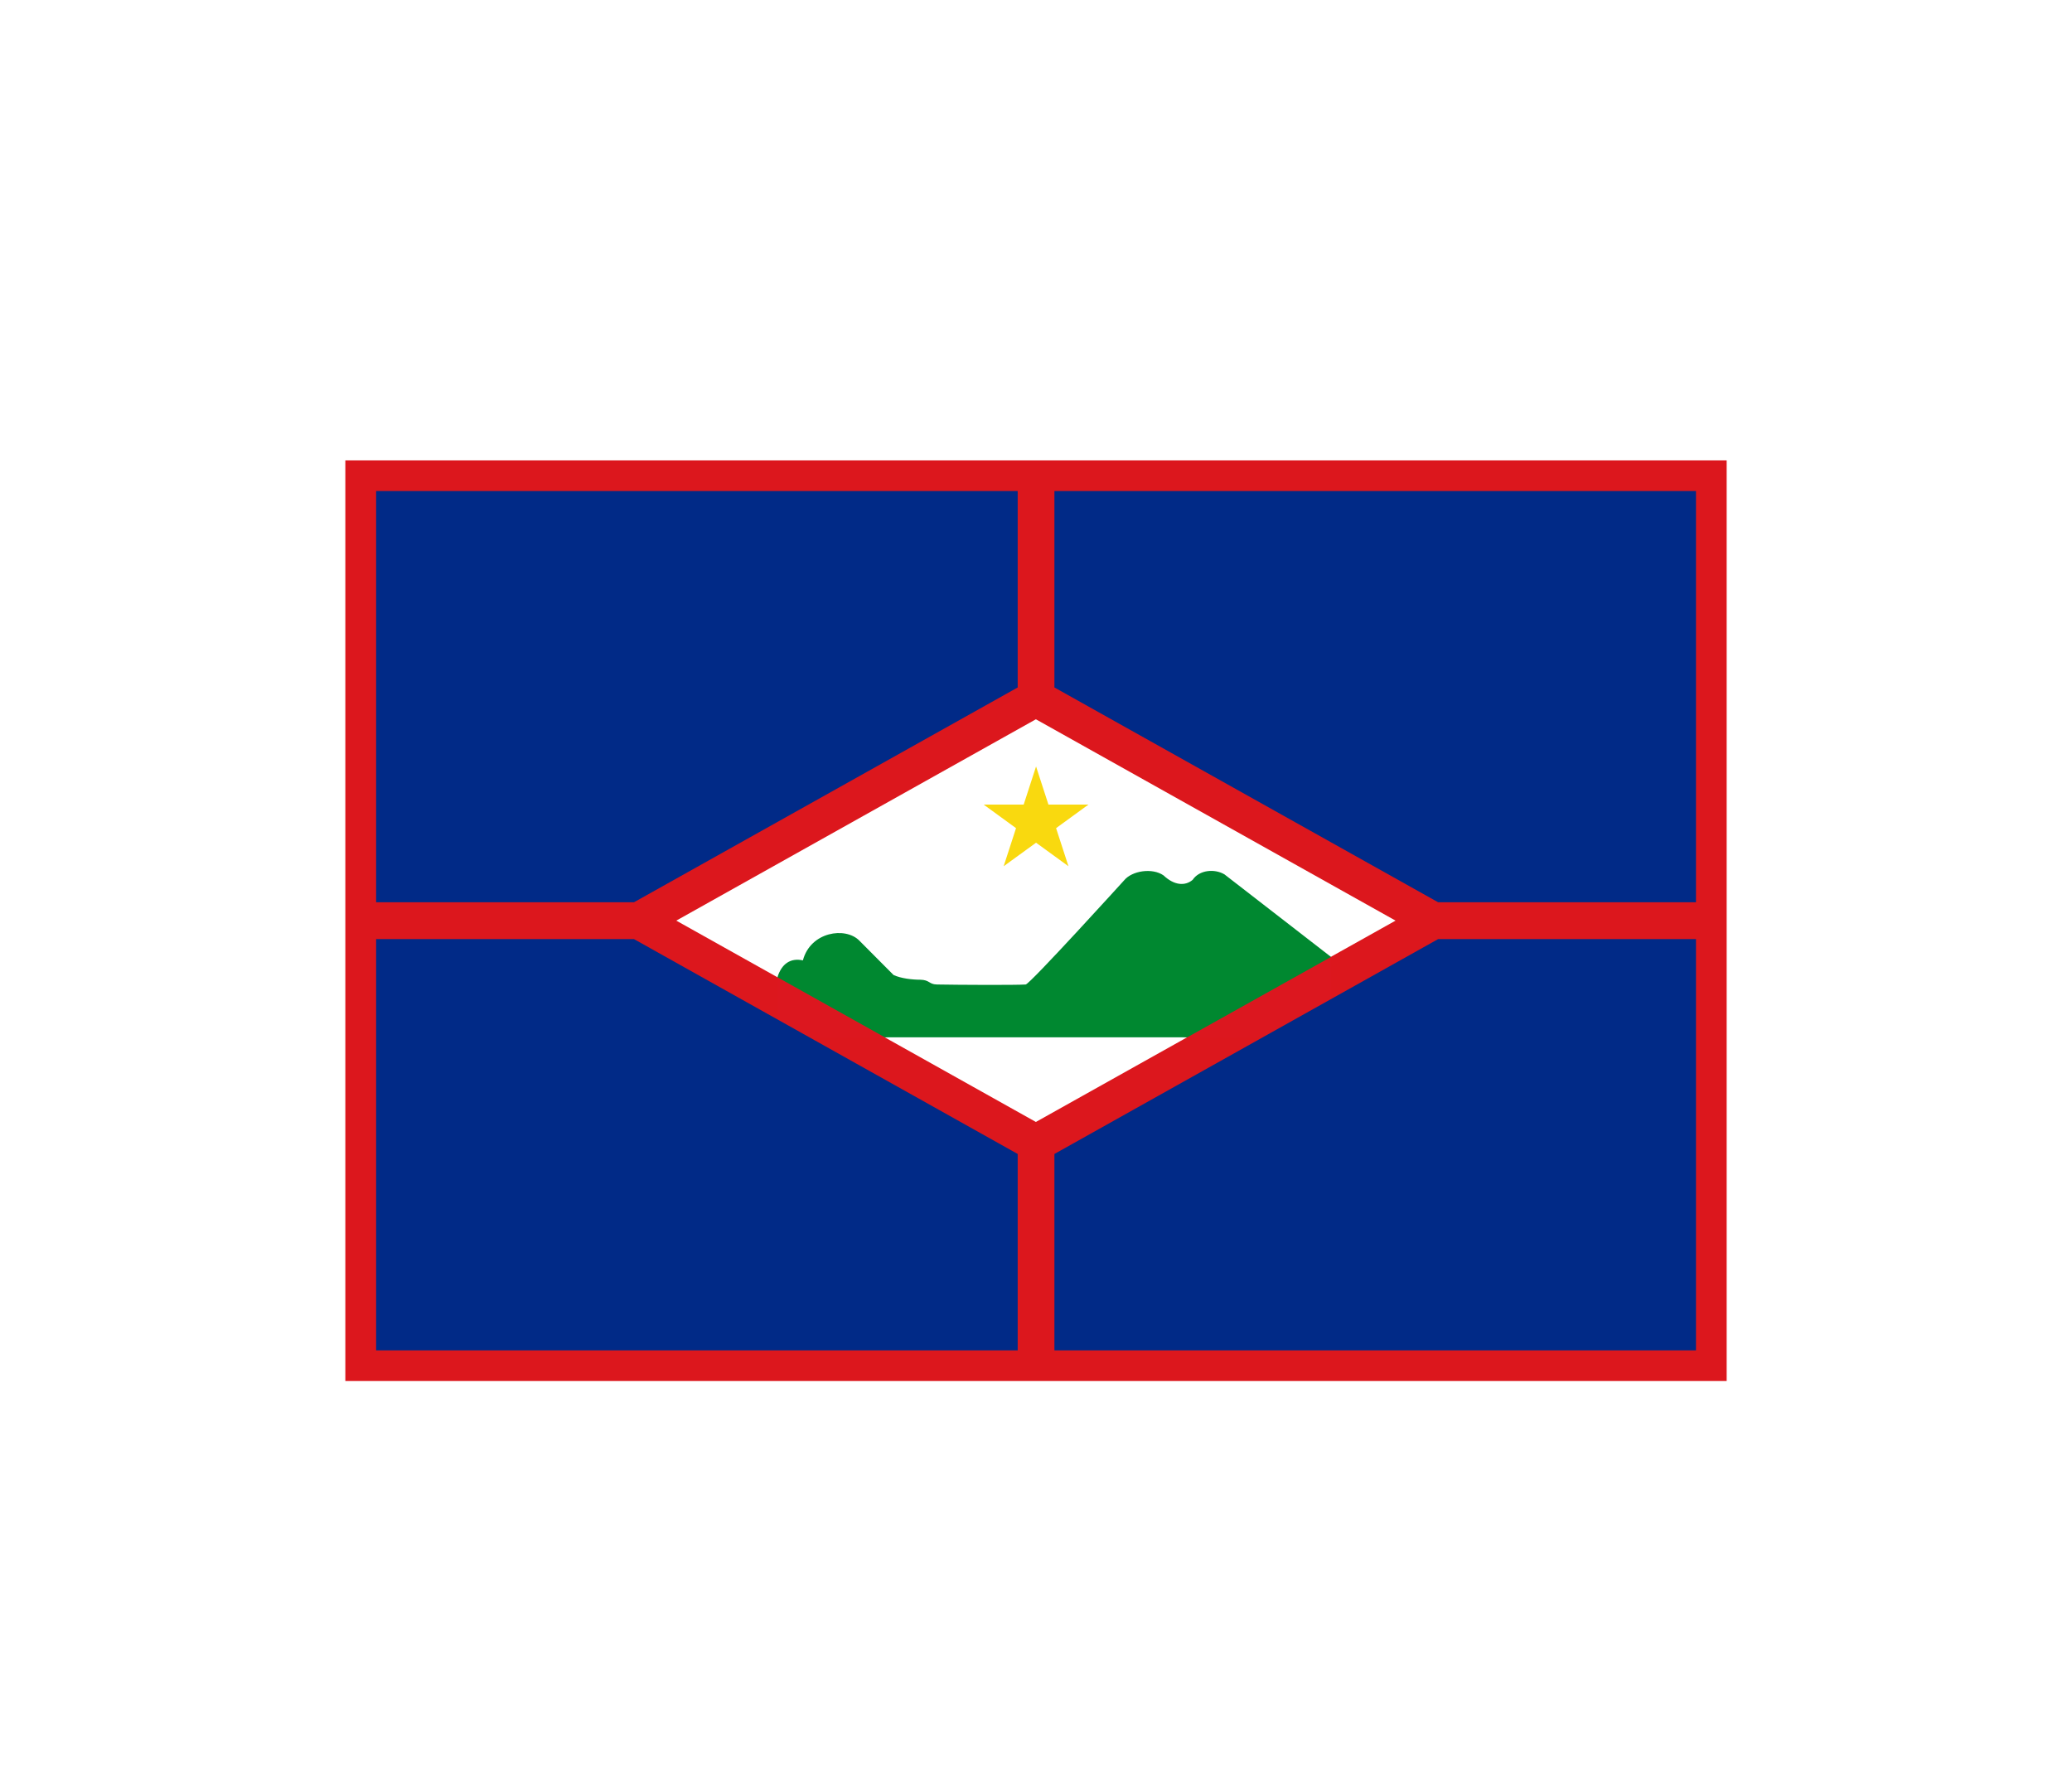 <svg width="36" height="31" viewBox="0 0 36 31" fill="none" xmlns="http://www.w3.org/2000/svg">
<g filter="url(#filter0_d_336_32281)">
<path d="M6 4H30V20H6V4Z" fill="#DC171D"/>
<path d="M17.998 8.5L11.75 11.999L17.998 15.498L24.247 11.999L17.998 8.5Z" fill="white"/>
<path d="M13.508 12.982V14.026H15.373L23.126 12.629V14.026H20.628L13.508 12.982Z" fill="#DC171F"/>
<path d="M11.015 11.68H6.535V4.533H17.682V7.947L11.015 11.68Z" fill="#012A87"/>
<path d="M24.987 11.68H29.467V4.533H18.32V7.947L24.987 11.68Z" fill="#012A87"/>
<path d="M11.015 12.32H6.535V19.467H17.682V16.054L11.015 12.32Z" fill="#012A87"/>
<path d="M24.987 12.32H29.467V19.467H18.32V16.054L24.987 12.32Z" fill="#012A87"/>
<path d="M18.001 9.32L18.216 9.982L18.912 9.982L18.349 10.392L18.564 11.054L18.001 10.645L17.438 11.054L17.653 10.392L17.09 9.982L17.786 9.982L18.001 9.32Z" fill="#F9D90F"/>
<path d="M13.508 12.983C13.58 12.747 13.738 12.643 13.95 12.69C14.082 12.19 14.69 12.101 14.931 12.347L15.525 12.944C15.654 13.004 15.851 13.026 15.987 13.026C16.156 13.029 16.137 13.106 16.278 13.109C16.654 13.116 17.642 13.121 17.821 13.109C17.894 13.104 19.531 11.299 19.531 11.299C19.668 11.131 20.023 11.077 20.217 11.214C20.398 11.385 20.588 11.404 20.722 11.29C20.839 11.115 21.105 11.095 21.274 11.195L23.126 12.63L20.628 14.027H15.373L13.508 12.983Z" fill="#008830"/>
</g>
<defs>
<filter id="filter0_d_336_32281" x="0" y="-2" width="36" height="36" filterUnits="userSpaceOnUse" color-interpolation-filters="sRGB">
<feFlood flood-opacity="0" result="BackgroundImageFix"/>
<feColorMatrix in="SourceAlpha" type="matrix" values="0 0 0 0 0 0 0 0 0 0 0 0 0 0 0 0 0 0 127 0" result="hardAlpha"/>
<feOffset dy="4"/>
<feGaussianBlur stdDeviation="3"/>
<feComposite in2="hardAlpha" operator="out"/>
<feColorMatrix type="matrix" values="0 0 0 0 0 0 0 0 0 0 0 0 0 0 0 0 0 0 0.16 0"/>
<feBlend mode="normal" in2="BackgroundImageFix" result="effect1_dropShadow_336_32281"/>
<feBlend mode="normal" in="SourceGraphic" in2="effect1_dropShadow_336_32281" result="shape"/>
</filter>
</defs>
</svg>
